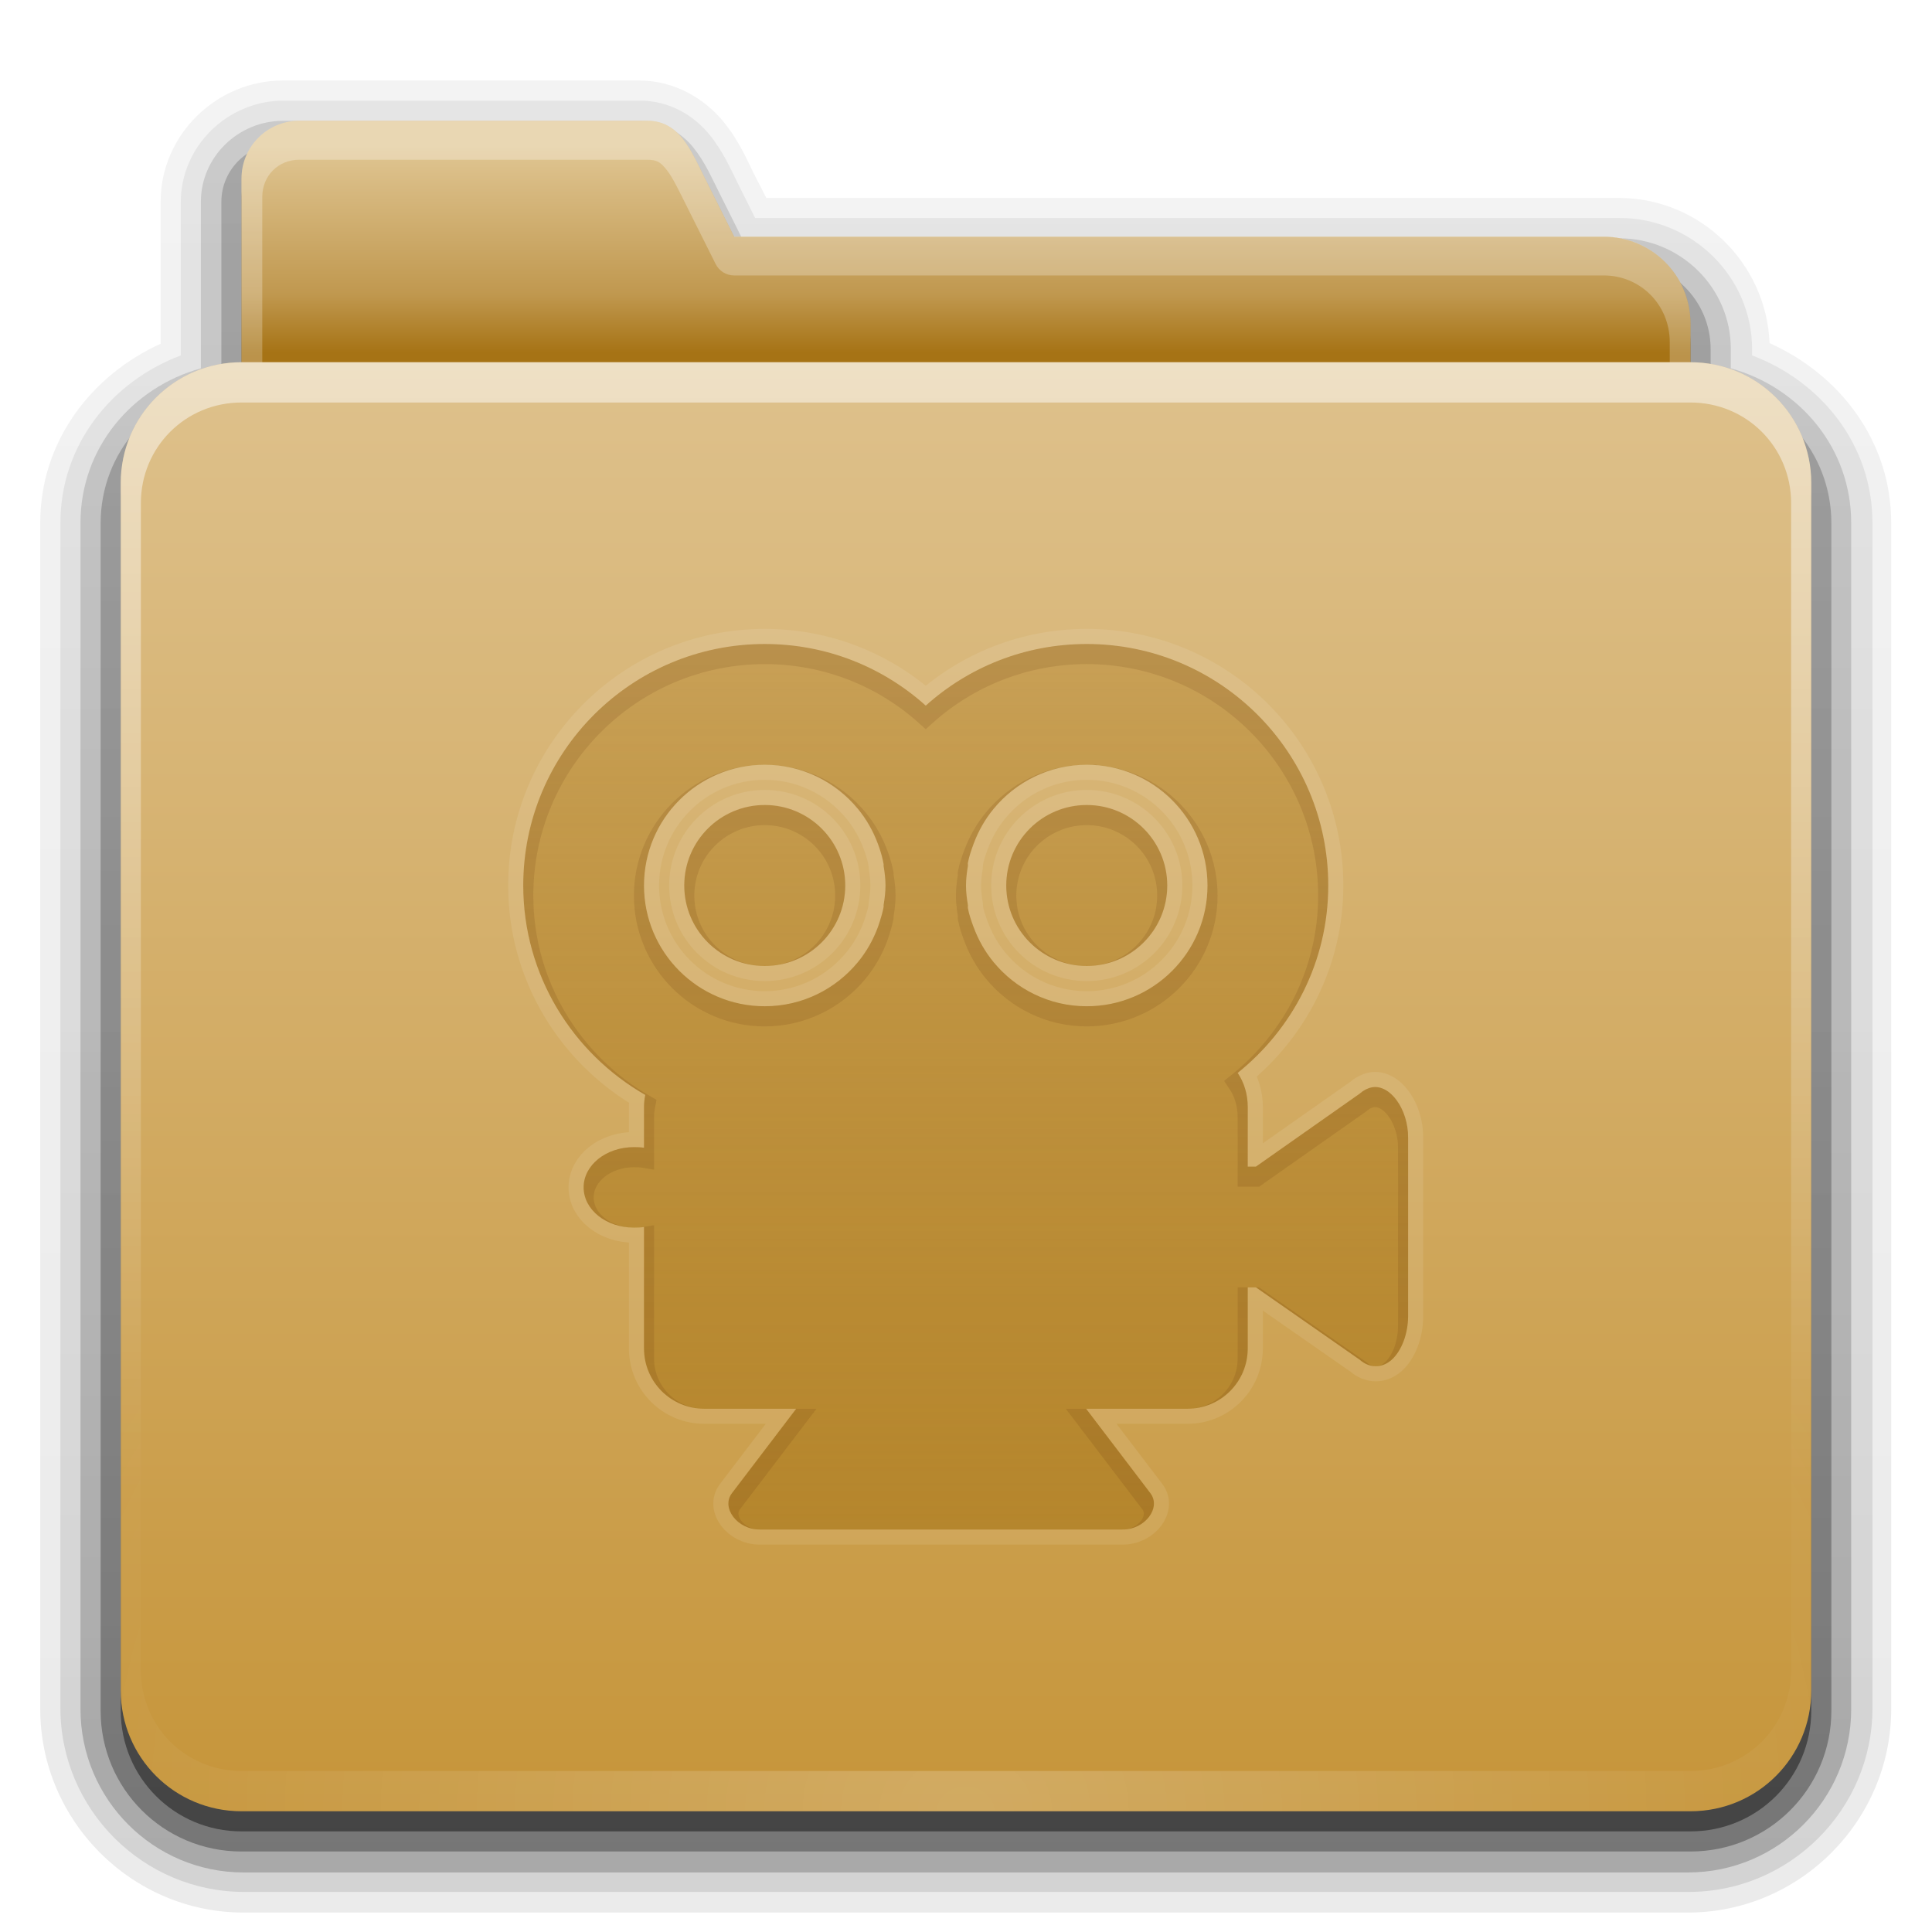 <?xml version="1.0" encoding="UTF-8" standalone="no"?>
<!-- Created with Inkscape (http://www.inkscape.org/) -->

<svg
   xmlns:dc="http://purl.org/dc/elements/1.1/"
   xmlns:cc="http://creativecommons.org/ns#"
   xmlns:rdf="http://www.w3.org/1999/02/22-rdf-syntax-ns#"
   xmlns:svg="http://www.w3.org/2000/svg"
   xmlns="http://www.w3.org/2000/svg"
   xmlns:xlink="http://www.w3.org/1999/xlink"
   xmlns:sodipodi="http://sodipodi.sourceforge.net/DTD/sodipodi-0.dtd"
   xmlns:inkscape="http://www.inkscape.org/namespaces/inkscape"
   version="1.2"
   width="96"
   height="96"
   id="svg2408"
   style="display:inline"
   inkscape:version="0.48.0 r9654"
   sodipodi:docname="folder-videos.svg">
  <sodipodi:namedview
     pagecolor="#ffffff"
     bordercolor="#666666"
     borderopacity="1"
     objecttolerance="10"
     gridtolerance="10"
     guidetolerance="10"
     inkscape:pageopacity="0"
     inkscape:pageshadow="2"
     inkscape:window-width="640"
     inkscape:window-height="480"
     id="namedview4294"
     showgrid="false"
     inkscape:zoom="2.875"
     inkscape:cx="48"
     inkscape:cy="48"
     inkscape:window-x="0"
     inkscape:window-y="0"
     inkscape:window-maximized="0"
     inkscape:current-layer="svg2408" />
  <defs
     id="defs2410">
    <linearGradient
       id="linearGradient3699">
      <stop
         id="stop3701"
         style="stop-color:#b38329;stop-opacity:1"
         offset="0" />
      <stop
         id="stop3703"
         style="stop-color:#b38329;stop-opacity:0.502"
         offset="1" />
    </linearGradient>
    <linearGradient
       id="linearGradient3348">
      <stop
         id="stop3350"
         style="stop-color:#e0c693;stop-opacity:1"
         offset="0" />
      <stop
         id="stop3356"
         style="stop-color:#c0984f;stop-opacity:1"
         offset="0.717" />
      <stop
         id="stop3352"
         style="stop-color:#a67315;stop-opacity:1"
         offset="1" />
    </linearGradient>
    <linearGradient
       id="linearGradient3187">
      <stop
         id="stop3189"
         style="stop-color:#c6953a;stop-opacity:1"
         offset="0" />
      <stop
         id="stop3191"
         style="stop-color:#dec18c;stop-opacity:1"
         offset="1" />
    </linearGradient>
    <linearGradient
       x1="45.448"
       y1="80.472"
       x2="45.448"
       y2="7.017"
       id="ButtonShadow"
       gradientUnits="userSpaceOnUse"
       gradientTransform="matrix(1.006,0,0,0.994,0,12)">
      <stop
         id="stop3750"
         style="stop-color:#000000;stop-opacity:1"
         offset="0" />
      <stop
         id="stop3752"
         style="stop-color:#000000;stop-opacity:0.588"
         offset="1" />
    </linearGradient>
    <linearGradient
       id="linearGradient3737">
      <stop
         id="stop3739"
         style="stop-color:#ffffff;stop-opacity:1"
         offset="0" />
      <stop
         id="stop3741"
         style="stop-color:#ffffff;stop-opacity:0"
         offset="1" />
    </linearGradient>
    <filter
       color-interpolation-filters="sRGB"
       id="filter3174">
      <feGaussianBlur
         id="feGaussianBlur3176"
         stdDeviation="1.71" />
    </filter>
    <linearGradient
       x1="36.357"
       y1="18"
       x2="36.357"
       y2="73.995"
       id="linearGradient3188"
       xlink:href="#linearGradient3737"
       gradientUnits="userSpaceOnUse" />
    <linearGradient
       x1="23.607"
       y1="6"
       x2="23.607"
       y2="58.466"
       id="linearGradient4010"
       xlink:href="#linearGradient3737"
       gradientUnits="userSpaceOnUse" />
    <linearGradient
       x1="45.448"
       y1="80.472"
       x2="45.448"
       y2="5.297"
       id="linearGradient4018"
       xlink:href="#ButtonShadow"
       gradientUnits="userSpaceOnUse"
       gradientTransform="matrix(1.006,0,0,0.994,0,12)" />
    <linearGradient
       x1="34.86"
       y1="17.736"
       x2="34.86"
       y2="32.013"
       id="linearGradient4023"
       xlink:href="#linearGradient3348"
       gradientUnits="userSpaceOnUse"
       gradientTransform="matrix(0.72,0,0,0.72,1.92,-5.52)" />
    <linearGradient
       x1="48"
       y1="78"
       x2="48"
       y2="5.988"
       id="linearGradient3312"
       xlink:href="#linearGradient3187"
       gradientUnits="userSpaceOnUse"
       gradientTransform="translate(0,12)" />
    <linearGradient
       id="linearGradient3737-5">
      <stop
         id="stop3739-0"
         style="stop-color:#ffffff;stop-opacity:1"
         offset="0" />
      <stop
         id="stop3741-4"
         style="stop-color:#ffffff;stop-opacity:0"
         offset="1" />
    </linearGradient>
    <radialGradient
       cx="48"
       cy="90.172"
       r="42"
       fx="48"
       fy="90.172"
       id="radialGradient3662"
       xlink:href="#linearGradient3737-5"
       gradientUnits="userSpaceOnUse"
       gradientTransform="matrix(1.157,0,0,0.996,-7.551,0.197)" />
    <linearGradient
       x1="51.179"
       y1="76.409"
       x2="51.179"
       y2="31.782"
       id="linearGradient2957"
       xlink:href="#linearGradient3699"
       gradientUnits="userSpaceOnUse" />
    <clipPath
       id="clipPath2971">
      <path
         d="m 38,32 c -6.627,0 -12,5.373 -12,12 0,4.457 2.454,8.337 6.062,10.406 C 32.023,54.602 32,54.792 32,55 l 0,2.031 C 31.837,57.005 31.673,57 31.5,57 30.115,57 29,57.892 29,59 c 0,1.108 1.115,2 2.5,2 0.173,0 0.337,-0.005 0.5,-0.031 L 32,67 c 0,1.662 1.338,3 3,3 l 1,0 3.562,0 -3.188,4.188 C 35.813,74.917 36.639,76.007 37.75,76 l 9,0 9.031,0 c 1.111,0.007 1.937,-1.083 1.375,-1.812 L 53.969,70 58,70 l 1,0 c 1.662,0 3,-1.338 3,-3 l 0,-3.031 0.406,0 5.156,3.594 c 0.486,0.431 1.109,0.434 1.594,0 0.484,-0.434 0.811,-1.289 0.812,-2.156 l 0,-4.938 0,-3.938 c 0.011,-1.42 -0.904,-2.681 -1.812,-2.5 -0.209,0.043 -0.412,0.149 -0.594,0.312 l -5.156,3.625 -0.406,0 L 62,55 C 62,54.377 61.823,53.791 61.5,53.312 64.231,51.116 66,47.78 66,44 66,37.373 60.627,32 54,32 50.922,32 48.123,33.154 46,35.062 43.877,33.154 41.078,32 38,32 z m 0,6 c 1.864,0 3.525,0.854 4.625,2.188 0.428,0.519 0.763,1.108 1,1.75 0.101,0.276 0.19,0.551 0.25,0.844 0.011,0.052 0.022,0.104 0.031,0.156 0.005,0.03 -0.005,0.063 0,0.094 C 43.958,43.347 44,43.669 44,44 c 0,0.331 -0.042,0.653 -0.094,0.969 -0.005,0.03 0.005,0.064 0,0.094 -0.044,0.249 -0.114,0.481 -0.188,0.719 -0.029,0.094 -0.06,0.19 -0.094,0.281 -0.237,0.642 -0.572,1.231 -1,1.75 C 41.525,49.146 39.864,50 38,50 c -3.314,0 -6,-2.686 -6,-6 0,-3.314 2.686,-6 6,-6 z m 16,0 c 3.314,0 6,2.686 6,6 0,3.314 -2.686,6 -6,6 -1.864,0 -3.525,-0.854 -4.625,-2.188 -0.428,-0.519 -0.763,-1.108 -1,-1.75 -0.112,-0.305 -0.22,-0.611 -0.281,-0.938 -0.009,-0.05 0.008,-0.106 0,-0.156 C 48.042,44.653 48,44.331 48,44 c 0,-0.331 0.042,-0.653 0.094,-0.969 0.008,-0.05 -0.009,-0.106 0,-0.156 0.061,-0.326 0.169,-0.632 0.281,-0.938 0.237,-0.642 0.572,-1.231 1,-1.75 C 50.475,38.854 52.136,38 54,38 z m -16,2 c -2.209,0 -4,1.791 -4,4 0,2.209 1.791,4 4,4 2.209,0 4,-1.791 4,-4 0,-2.209 -1.791,-4 -4,-4 z m 16,0 c -2.209,0 -4,1.791 -4,4 0,2.209 1.791,4 4,4 2.209,0 4,-1.791 4,-4 0,-2.209 -1.791,-4 -4,-4 z"
         inkscape:connector-curvature="0"
         id="path2973"
         style="opacity:0.9;fill:#ff0000;fill-opacity:1;stroke:none" />
    </clipPath>
    <filter
       color-interpolation-filters="sRGB"
       id="filter3747">
      <feGaussianBlur
         id="feGaussianBlur3749"
         stdDeviation="0.44" />
    </filter>
    <clipPath
       id="clipPath3766">
      <path
         d="m 19,24 c -1.662,0 -3,1.338 -3,3 l 0,58 c 0,1.662 1.338,3 3,3 l 58,0 c 1.662,0 3,-1.338 3,-3 l 0,-58 c 0,-1.662 -1.338,-3 -3,-3 l -58,0 z m 19,8 c 3.078,0 5.877,1.154 8,3.062 C 48.123,33.154 50.922,32 54,32 c 6.627,0 12,5.373 12,12 0,3.78 -1.769,7.116 -4.5,9.312 C 61.823,53.791 62,54.377 62,55 l 0,2.969 0.406,0 5.156,-3.625 c 0.182,-0.163 0.385,-0.27 0.594,-0.312 0.909,-0.181 1.823,1.08 1.812,2.5 l 0,3.938 0,4.938 c -0.001,0.867 -0.328,1.722 -0.812,2.156 -0.484,0.434 -1.108,0.431 -1.594,0 L 62.406,63.969 62,63.969 62,67 c 0,1.662 -1.338,3 -3,3 l -1,0 -4.031,0 3.188,4.188 c 0.562,0.73 -0.264,1.819 -1.375,1.812 l -9.031,0 -9,0 c -1.111,0.007 -1.937,-1.083 -1.375,-1.812 L 39.562,70 36,70 35,70 c -1.662,0 -3,-1.338 -3,-3 l 0,-6.031 C 31.837,60.995 31.673,61 31.5,61 30.115,61 29,60.108 29,59 c 0,-1.108 1.115,-2 2.5,-2 0.173,0 0.337,0.005 0.5,0.031 L 32,55 c 0,-0.208 0.023,-0.398 0.062,-0.594 C 28.454,52.337 26,48.457 26,44 26,37.373 31.373,32 38,32 z m 0,6 c -3.314,0 -6,2.686 -6,6 0,3.314 2.686,6 6,6 1.864,0 3.525,-0.854 4.625,-2.188 0.428,-0.519 0.763,-1.108 1,-1.75 0.034,-0.092 0.064,-0.188 0.094,-0.281 0.074,-0.238 0.143,-0.469 0.188,-0.719 0.005,-0.03 -0.005,-0.063 0,-0.094 C 43.958,44.653 44,44.331 44,44 c 0,-0.331 -0.042,-0.653 -0.094,-0.969 -0.005,-0.031 0.005,-0.063 0,-0.094 -0.009,-0.053 -0.02,-0.104 -0.031,-0.156 -0.06,-0.293 -0.149,-0.568 -0.25,-0.844 -0.237,-0.642 -0.572,-1.231 -1,-1.75 C 41.525,38.854 39.864,38 38,38 z m 16,0 c -1.864,0 -3.525,0.854 -4.625,2.188 -0.428,0.519 -0.763,1.108 -1,1.75 -0.112,0.305 -0.22,0.611 -0.281,0.938 -0.009,0.05 0.008,0.106 0,0.156 C 48.042,43.347 48,43.669 48,44 c 0,0.331 0.042,0.653 0.094,0.969 0.008,0.05 -0.009,0.106 0,0.156 0.061,0.326 0.169,0.632 0.281,0.938 0.237,0.642 0.572,1.231 1,1.75 C 50.475,49.146 52.136,50 54,50 c 3.314,0 6,-2.686 6,-6 0,-3.314 -2.686,-6 -6,-6 z m -16,2 c 2.209,0 4,1.791 4,4 0,2.209 -1.791,4 -4,4 -2.209,0 -4,-1.791 -4,-4 0,-2.209 1.791,-4 4,-4 z m 16,0 c 2.209,0 4,1.791 4,4 0,2.209 -1.791,4 -4,4 -2.209,0 -4,-1.791 -4,-4 0,-2.209 1.791,-4 4,-4 z"
         inkscape:connector-curvature="0"
         id="path3768"
         style="opacity:0.35;fill:#d40000;fill-opacity:1;stroke:none" />
    </clipPath>
    <filter
       color-interpolation-filters="sRGB"
       id="filter3770">
      <feGaussianBlur
         id="feGaussianBlur3772"
         stdDeviation="0.66" />
    </filter>
    <linearGradient
       x1="26.5"
       y1="90.313"
       x2="26.5"
       y2="6.917"
       id="linearGradient3671"
       xlink:href="#ButtonShadow-9"
       gradientUnits="userSpaceOnUse" />
    <linearGradient
       x1="45.448"
       y1="80.472"
       x2="45.448"
       y2="7.017"
       id="ButtonShadow-9"
       gradientUnits="userSpaceOnUse"
       gradientTransform="matrix(1.006,0,0,0.994,0,12)">
      <stop
         id="stop3750-1"
         style="stop-color:#000000;stop-opacity:1"
         offset="0" />
      <stop
         id="stop3752-0"
         style="stop-color:#000000;stop-opacity:0.588"
         offset="1" />
    </linearGradient>
    <linearGradient
       x1="26.5"
       y1="90.313"
       x2="26.5"
       y2="6.917"
       id="linearGradient3692"
       xlink:href="#ButtonShadow-9"
       gradientUnits="userSpaceOnUse"
       gradientTransform="matrix(1.028,0,0,1.013,-1.333,0.031)" />
    <linearGradient
       x1="26.5"
       y1="90.313"
       x2="26.5"
       y2="6.917"
       id="linearGradient3701"
       xlink:href="#ButtonShadow-9"
       gradientUnits="userSpaceOnUse"
       gradientTransform="matrix(1.028,0,0,1.013,-1.333,0.031)" />
    <linearGradient
       x1="26.5"
       y1="90.313"
       x2="26.5"
       y2="6.917"
       id="linearGradient3709"
       xlink:href="#ButtonShadow-9"
       gradientUnits="userSpaceOnUse"
       gradientTransform="matrix(1.028,0,0,1.013,-1.333,0.031)" />
    <linearGradient
       x1="26.5"
       y1="90.313"
       x2="26.5"
       y2="6.917"
       id="linearGradient2946"
       xlink:href="#ButtonShadow-9"
       gradientUnits="userSpaceOnUse"
       gradientTransform="matrix(1.028,0,0,1.013,-1.333,0.031)" />
    <filter
       id="filter4296"
       inkscape:label="Desaturate"
       x="0"
       y="0"
       width="1"
       height="1"
       inkscape:menu="Color"
       inkscape:menu-tooltip="Render in shades of gray by reducing saturation to zero"
       color-interpolation-filters="sRGB">
      <feColorMatrix
         id="feColorMatrix4298"
         type="saturate"
         values="0" />
    </filter>
    <filter
       id="filter4300"
       inkscape:label="Desaturate"
       x="0"
       y="0"
       width="1"
       height="1"
       inkscape:menu="Color"
       inkscape:menu-tooltip="Render in shades of gray by reducing saturation to zero"
       color-interpolation-filters="sRGB">
      <feColorMatrix
         id="feColorMatrix4302"
         type="saturate"
         values="0" />
    </filter>
    <filter
       id="filter4304"
       inkscape:label="Desaturate"
       x="0"
       y="0"
       width="1"
       height="1"
       inkscape:menu="Color"
       inkscape:menu-tooltip="Render in shades of gray by reducing saturation to zero"
       color-interpolation-filters="sRGB">
      <feColorMatrix
         id="feColorMatrix4306"
         type="saturate"
         values="0" />
    </filter>
  </defs>
  <g
     id="layer2"
     style="display:none">
    <path
       d="M 14.969,8.803 C 13.329,8.803 12,10.085 12,11.678 L 12,19 c -3.324,0 -7,2.676 -7,6 l 0,61 c 0,3.324 2.676,6 6,6 l 74,0 c 3.324,0 6,-2.676 6,-6 l 0,-61 c 0,-3.324 -3.747,-6 -7.071,-6 l 0,-0.135 c 0,-2.389 -1.978,-4.312 -4.438,-4.312 l -43.335,0 -1.469,-2.875 C 33.954,10.253 33.359,8.803 31.719,8.803 l -16.75,0 z"
       inkscape:connector-curvature="0"
       id="rect3745"
       style="opacity:0.9;fill:url(#linearGradient4018);fill-opacity:1;fill-rule:nonzero;stroke:none;filter:url(#filter3174)" />
  </g>
  <g
     id="layer7"
     style="display:inline">
    <path
       d="M 13.969,4 C 10.668,4 7.875,6.693 7.875,10.031 l 0,7.062 c -3.436,1.561 -6,4.841 -6,8.906 l 0,59 c 0,5.561 4.564,10.125 10.125,10.125 l 72,0 c 5.561,0 10.125,-4.564 10.125,-10.125 l 0,-59 c 0,-4.091 -2.594,-7.389 -6.062,-8.938 -0.16,-3.993 -3.474,-7.219 -7.5,-7.219 l -42.5,0 L 37.438,8.625 C 37.135,8.029 36.735,7.04 35.938,6.062 35.034,4.956 33.554,4 31.719,4 l -17.75,0 z"
       transform="matrix(0.997,0,0,0.999,0.13,0.005)"
       id="path3715"
       style="opacity:0.08;fill:url(#linearGradient2946);fill-opacity:1;fill-rule:nonzero;stroke:none;display:inline" />
    <path
       d="m 13.969,4.969 c -2.783,0 -5.125,2.257 -5.125,5.062 l 0,7.312 0,0.312 c -3.437,1.29 -6,4.44 -6,8.344 l 0,59 c 0,5.04 4.116,9.156 9.156,9.156 l 72,0 c 5.04,0 9.156,-4.116 9.156,-9.156 l 0,-59 c 0,-3.904 -2.563,-7.053 -6,-8.344 l 0,-0.312 c 0,-3.603 -2.985,-6.531 -6.594,-6.531 l -43.094,0 -0.875,-1.75 C 36.264,8.412 35.884,7.51 35.188,6.656 34.437,5.737 33.229,4.969 31.719,4.969 l -17.75,0 z"
       transform="matrix(0.997,0,0,0.998,0.166,0.042)"
       id="path3707"
       style="opacity:0.1;fill:url(#linearGradient3709);fill-opacity:1;fill-rule:nonzero;stroke:none;display:inline" />
    <path
       d="M 13.969,6 C 11.737,6 9.875,7.797 9.875,10.031 l 0,7.312 0,0.969 c -3.428,0.951 -6,3.959 -6,7.688 l 0,59 c 0,4.484 3.641,8.125 8.125,8.125 l 72,0 c 4.484,0 8.125,-3.641 8.125,-8.125 l 0,-59 c 0,-3.728 -2.572,-6.737 -6,-7.688 l 0,-0.969 c 0,-3.038 -2.506,-5.5 -5.562,-5.5 l -43.719,0 -1.156,-2.312 C 35.334,8.836 34.988,8.026 34.406,7.312 33.824,6.599 32.874,6 31.719,6 l -17.75,0 z"
       transform="matrix(0.997,0,0,0.999,0.136,0.009)"
       id="path3698"
       style="opacity:0.2;fill:url(#linearGradient3701);fill-opacity:1;fill-rule:nonzero;stroke:none;display:inline" />
    <path
       d="M 13.969,7.125 C 12.329,7.125 11,8.415 11,10.031 l 0,7.312 0,1.75 C 7.603,19.579 5,22.464 5,26 l 0,59 c 0,3.878 3.122,7 7,7 l 72,0 c 3.878,0 7,-3.122 7,-7 l 0,-59 c 0,-3.536 -2.603,-6.421 -6,-6.906 l 0,-1.75 c 0,-2.424 -1.978,-4.375 -4.438,-4.375 l -44.406,0 -1.469,-2.938 C 33.954,8.586 33.359,7.125 31.719,7.125 l -17.75,0 z"
       inkscape:connector-curvature="0"
       id="path3679"
       style="opacity:0.3;fill:url(#linearGradient3692);fill-opacity:1;fill-rule:nonzero;stroke:none;display:inline" />
    <path
       d="M 14.875,7 C 13.279,7 12,8.279 12,9.875 L 12,17.094 12,19 c -3.324,0 -6,2.676 -6,6 l 0,60 c 0,3.324 2.676,6 6,6 l 72,0 c 3.324,0 6,-2.676 6,-6 l 0,-60 c 0,-3.324 -2.676,-6 -6,-6 l 0,-1.906 C 84,14.7 82.081,12.75 79.688,12.75 l -43.219,0 -1.438,-2.875 C 34.318,8.448 33.752,7 32.156,7 L 14.875,7 z"
       inkscape:connector-curvature="0"
       id="path2885"
       style="opacity:0.45;fill:url(#linearGradient3671);fill-opacity:1;fill-rule:nonzero;stroke:none;display:inline" />
  </g>
  <g
     id="layer3"
     style="display:inline;filter:url(#filter4304)">
    <path
       d="M 14.88,6 C 13.284,6 12,7.284 12,8.88 l 0,7.2 0,50.4 0,4.32 c 0,2.393 1.927,4.32 4.32,4.32 l 63.36,0 c 2.393,0 4.32,-1.927 4.32,-4.32 l 0,-54.72 c 0,-2.393 -1.927,-4.32 -4.32,-4.32 l -43.2,0 -1.44,-2.88 C 34.326,7.453 33.756,6 32.16,6 L 14.88,6 z"
       inkscape:connector-curvature="0"
       id="rect3325"
       style="fill:url(#linearGradient4023);fill-opacity:1;fill-rule:nonzero;stroke:none;display:inline" />
    <path
       d="M 14.875,6 C 13.279,6 12,7.279 12,8.875 l 0,7.219 0,50.375 0,4.344 c 0,2.393 1.919,4.312 4.312,4.312 l 63.375,0 C 82.081,75.125 84,73.206 84,70.812 L 84,16.094 C 84,13.7 82.081,11.75 79.688,11.75 l -43.219,0 -1.438,-2.875 C 34.318,7.448 33.752,6 32.156,6 L 14.875,6 z m 0,1.938 17.281,0 c 0.487,0 0.66,0.113 0.969,0.5 0.308,0.387 0.63,1.072 1,1.812 l 1.438,2.875 c 0.173,0.342 0.523,0.559 0.906,0.562 l 43.219,0 c 1.835,0 3.281,1.468 3.281,3.312 l 0,54.719 c 0,1.844 -1.437,3.281 -3.281,3.281 l -63.375,0 c -1.844,0 -3.281,-1.437 -3.281,-3.281 l 0,-4.344 0,-50.375 0,-7.219 c 0,-1.047 0.797,-1.844 1.844,-1.844 z"
       inkscape:connector-curvature="0"
       id="path3997"
       style="opacity:0.3;fill:url(#linearGradient4010);fill-opacity:1;fill-rule:nonzero;stroke:none;display:inline" />
  </g>
  <g
     id="layer1"
     style="display:inline;filter:url(#filter4300)">
    <path
       d="m 12,18 c -3.324,0 -6,2.676 -6,6 l 0,60 c 0,3.324 2.676,6 6,6 l 72,0 c 3.324,0 6,-2.676 6,-6 l 0,-60 c 0,-3.324 -2.676,-6 -6,-6 l -72,0 z"
       inkscape:connector-curvature="0"
       id="rect2419"
       style="fill:url(#linearGradient3312);fill-opacity:1;fill-rule:nonzero;stroke:none" />
    <path
       d="m 12,18 c -3.324,0 -6,2.676 -6,6 l 0,2 0,56 0,2 c 0,0.335 0.041,0.651 0.094,0.969 0.049,0.296 0.097,0.597 0.188,0.875 0.01,0.03 0.021,0.064 0.031,0.094 0.099,0.288 0.235,0.547 0.375,0.812 0.145,0.274 0.316,0.536 0.5,0.781 0.184,0.246 0.374,0.473 0.594,0.688 0.44,0.428 0.943,0.815 1.5,1.094 0.279,0.14 0.573,0.247 0.875,0.344 -0.256,-0.1 -0.487,-0.236 -0.719,-0.375 -0.007,-0.004 -0.024,0.004 -0.031,0 -0.032,-0.019 -0.062,-0.043 -0.094,-0.062 -0.12,-0.077 -0.231,-0.164 -0.344,-0.25 -0.106,-0.081 -0.213,-0.161 -0.312,-0.25 C 8.478,88.557 8.309,88.373 8.156,88.188 8.049,88.057 7.938,87.922 7.844,87.781 7.819,87.743 7.805,87.695 7.781,87.656 7.716,87.553 7.651,87.452 7.594,87.344 7.493,87.149 7.388,86.928 7.312,86.719 7.305,86.697 7.289,86.678 7.281,86.656 7.249,86.564 7.245,86.469 7.219,86.375 7.188,86.268 7.148,86.172 7.125,86.062 7.052,85.721 7,85.364 7,85 L 7,83 7,27 7,25 c 0,-2.782 2.218,-5 5,-5 l 2,0 68,0 2,0 c 2.782,0 5,2.218 5,5 l 0,2 0,56 0,2 c 0,0.364 -0.052,0.721 -0.125,1.062 -0.044,0.207 -0.088,0.398 -0.156,0.594 -0.008,0.022 -0.023,0.041 -0.031,0.062 -0.063,0.174 -0.138,0.367 -0.219,0.531 -0.042,0.083 -0.079,0.17 -0.125,0.25 -0.055,0.097 -0.127,0.188 -0.188,0.281 -0.094,0.141 -0.205,0.276 -0.312,0.406 -0.143,0.174 -0.303,0.347 -0.469,0.5 -0.011,0.01 -0.02,0.021 -0.031,0.031 -0.138,0.126 -0.285,0.234 -0.438,0.344 -0.103,0.073 -0.204,0.153 -0.312,0.219 -0.007,0.004 -0.024,-0.004 -0.031,0 -0.232,0.139 -0.463,0.275 -0.719,0.375 0.302,-0.097 0.596,-0.204 0.875,-0.344 0.557,-0.279 1.06,-0.666 1.5,-1.094 0.22,-0.214 0.409,-0.442 0.594,-0.688 0.184,-0.246 0.355,-0.508 0.5,-0.781 0.14,-0.265 0.276,-0.525 0.375,-0.812 0.01,-0.031 0.021,-0.063 0.031,-0.094 0.09,-0.278 0.139,-0.579 0.188,-0.875 C 89.959,84.651 90,84.335 90,84 l 0,-2 0,-56 0,-2 c 0,-3.324 -2.676,-6 -6,-6 l -72,0 z"
       inkscape:connector-curvature="0"
       id="rect3728"
       style="opacity:0.5;fill:url(#linearGradient3188);fill-opacity:1;fill-rule:nonzero;stroke:none" />
    <path
       d="M 12,90 C 8.676,90 6,87.324 6,84 L 6,82 6,26 6,24 c 0,-0.335 0.041,-0.651 0.094,-0.969 0.049,-0.296 0.097,-0.597 0.188,-0.875 0.01,-0.03 0.021,-0.064 0.031,-0.094 0.099,-0.288 0.235,-0.547 0.375,-0.812 0.145,-0.274 0.316,-0.536 0.5,-0.781 0.184,-0.246 0.374,-0.473 0.594,-0.688 0.44,-0.428 0.943,-0.815 1.5,-1.094 0.279,-0.14 0.573,-0.247 0.875,-0.344 -0.256,0.1 -0.487,0.236 -0.719,0.375 -0.007,0.004 -0.024,-0.004 -0.031,0 -0.032,0.019 -0.062,0.043 -0.094,0.062 -0.12,0.077 -0.231,0.164 -0.344,0.25 -0.106,0.081 -0.213,0.161 -0.312,0.25 -0.178,0.161 -0.347,0.345 -0.5,0.531 -0.108,0.13 -0.218,0.265 -0.312,0.406 -0.025,0.038 -0.038,0.086 -0.062,0.125 -0.065,0.103 -0.13,0.205 -0.188,0.312 -0.101,0.195 -0.206,0.416 -0.281,0.625 C 7.305,21.303 7.289,21.322 7.281,21.344 7.249,21.436 7.245,21.531 7.219,21.625 7.188,21.732 7.148,21.828 7.125,21.938 7.052,22.279 7,22.636 7,23 l 0,2 0,56 0,2 c 0,2.782 2.218,5 5,5 l 2,0 68,0 2,0 c 2.782,0 5,-2.218 5,-5 l 0,-2 0,-56 0,-2 c 0,-0.364 -0.052,-0.721 -0.125,-1.062 -0.044,-0.207 -0.088,-0.398 -0.156,-0.594 -0.008,-0.022 -0.023,-0.041 -0.031,-0.062 -0.063,-0.174 -0.138,-0.367 -0.219,-0.531 -0.042,-0.083 -0.079,-0.17 -0.125,-0.25 -0.055,-0.097 -0.127,-0.188 -0.188,-0.281 -0.094,-0.141 -0.205,-0.276 -0.312,-0.406 -0.143,-0.174 -0.303,-0.347 -0.469,-0.5 -0.011,-0.01 -0.02,-0.021 -0.031,-0.031 -0.138,-0.126 -0.285,-0.234 -0.438,-0.344 -0.103,-0.073 -0.204,-0.153 -0.312,-0.219 -0.007,-0.004 -0.024,0.004 -0.031,0 -0.232,-0.139 -0.463,-0.275 -0.719,-0.375 0.302,0.097 0.596,0.204 0.875,0.344 0.557,0.279 1.06,0.666 1.5,1.094 0.22,0.214 0.409,0.442 0.594,0.688 0.184,0.246 0.355,0.508 0.5,0.781 0.14,0.265 0.276,0.525 0.375,0.812 0.01,0.031 0.021,0.063 0.031,0.094 0.09,0.278 0.139,0.579 0.188,0.875 C 89.959,23.349 90,23.665 90,24 l 0,2 0,56 0,2 c 0,3.324 -2.676,6 -6,6 l -72,0 z"
       inkscape:connector-curvature="0"
       id="path3615"
       style="opacity:0.2;fill:url(#radialGradient3662);fill-opacity:1;fill-rule:nonzero;stroke:none" />
  </g>
  <g
     id="layer5"
     style="filter:url(#filter4296)">
    <path
       d="m 38,32 c -6.627,0 -12,5.373 -12,12 0,4.457 2.454,8.337 6.062,10.406 C 32.023,54.602 32,54.792 32,55 l 0,2.031 C 31.837,57.005 31.673,57 31.5,57 30.115,57 29,57.892 29,59 c 0,1.108 1.115,2 2.5,2 0.173,0 0.337,-0.005 0.5,-0.031 L 32,67 c 0,1.662 1.338,3 3,3 l 1,0 3.562,0 -3.188,4.188 C 35.813,74.917 36.639,76.007 37.75,76 l 9,0 9.031,0 c 1.111,0.007 1.937,-1.083 1.375,-1.812 L 53.969,70 58,70 l 1,0 c 1.662,0 3,-1.338 3,-3 l 0,-3.031 0.406,0 5.156,3.594 c 0.486,0.431 1.109,0.434 1.594,0 0.484,-0.434 0.811,-1.289 0.812,-2.156 l 0,-4.938 0,-3.938 c 0.011,-1.42 -0.904,-2.681 -1.812,-2.5 -0.209,0.043 -0.412,0.149 -0.594,0.312 l -5.156,3.625 -0.406,0 L 62,55 C 62,54.377 61.823,53.791 61.5,53.312 64.231,51.116 66,47.78 66,44 66,37.373 60.627,32 54,32 50.922,32 48.123,33.154 46,35.062 43.877,33.154 41.078,32 38,32 z m 0,6 c 1.864,0 3.525,0.854 4.625,2.188 0.428,0.519 0.763,1.108 1,1.75 0.101,0.276 0.19,0.551 0.25,0.844 0.011,0.052 0.022,0.104 0.031,0.156 0.005,0.03 -0.005,0.063 0,0.094 C 43.958,43.347 44,43.669 44,44 c 0,0.331 -0.042,0.653 -0.094,0.969 -0.005,0.03 0.005,0.064 0,0.094 -0.044,0.249 -0.114,0.481 -0.188,0.719 -0.029,0.094 -0.06,0.19 -0.094,0.281 -0.237,0.642 -0.572,1.231 -1,1.75 C 41.525,49.146 39.864,50 38,50 c -3.314,0 -6,-2.686 -6,-6 0,-3.314 2.686,-6 6,-6 z m 16,0 c 3.314,0 6,2.686 6,6 0,3.314 -2.686,6 -6,6 -1.864,0 -3.525,-0.854 -4.625,-2.188 -0.428,-0.519 -0.763,-1.108 -1,-1.75 -0.112,-0.305 -0.22,-0.611 -0.281,-0.938 -0.009,-0.05 0.008,-0.106 0,-0.156 C 48.042,44.653 48,44.331 48,44 c 0,-0.331 0.042,-0.653 0.094,-0.969 0.008,-0.05 -0.009,-0.106 0,-0.156 0.061,-0.326 0.169,-0.632 0.281,-0.938 0.237,-0.642 0.572,-1.231 1,-1.75 C 50.475,38.854 52.136,38 54,38 z m -16,2 c -2.209,0 -4,1.791 -4,4 0,2.209 1.791,4 4,4 2.209,0 4,-1.791 4,-4 0,-2.209 -1.791,-4 -4,-4 z m 16,0 c -2.209,0 -4,1.791 -4,4 0,2.209 1.791,4 4,4 2.209,0 4,-1.791 4,-4 0,-2.209 -1.791,-4 -4,-4 z"
       inkscape:connector-curvature="0"
       id="path3729"
       style="opacity:0.9;fill:url(#linearGradient2957);fill-opacity:1;stroke:none" />
    <path
       d="m 38,32.5 c -6.627,0 -12,5.373 -12,12 0,4.457 2.454,8.337 6.062,10.406 C 32.023,55.102 32,55.292 32,55.5 l 0,2.031 c -0.163,-0.027 -0.327,-0.031 -0.5,-0.031 -1.385,0 -2.5,0.892 -2.5,2 0,1.108 1.115,2 2.5,2 0.173,0 0.337,-0.005 0.5,-0.031 l 0,6.031 c 0,1.662 1.338,3 3,3 l 1,0 3.562,0 -3.188,4.188 c -0.562,0.73 0.264,1.819 1.375,1.812 l 9,0 9.031,0 c 1.111,0.007 1.937,-1.083 1.375,-1.812 l -3.188,-4.188 4.031,0 1,0 c 1.662,0 3,-1.338 3,-3 l 0,-3.031 0.406,0 5.156,3.594 c 0.486,0.431 1.109,0.434 1.594,0 0.484,-0.434 0.811,-1.289 0.812,-2.156 l 0,-4.938 0,-3.938 c 0.011,-1.42 -0.904,-2.681 -1.812,-2.5 -0.209,0.043 -0.412,0.149 -0.594,0.312 l -5.156,3.625 -0.406,0 0,-2.969 c 0,-0.623 -0.177,-1.209 -0.5,-1.688 2.731,-2.197 4.5,-5.532 4.5,-9.312 0,-6.627 -5.373,-12 -12,-12 -3.078,0 -5.877,1.154 -8,3.062 -2.123,-1.909 -4.922,-3.062 -8,-3.062 z m 0,6 c 1.864,0 3.525,0.854 4.625,2.188 0.428,0.519 0.763,1.108 1,1.75 0.101,0.276 0.19,0.551 0.25,0.844 0.011,0.052 0.022,0.104 0.031,0.156 0.005,0.03 -0.005,0.063 0,0.094 C 43.958,43.847 44,44.169 44,44.5 c 0,0.331 -0.042,0.653 -0.094,0.969 -0.005,0.03 0.005,0.064 0,0.094 -0.044,0.249 -0.114,0.481 -0.188,0.719 -0.029,0.094 -0.06,0.19 -0.094,0.281 -0.237,0.642 -0.572,1.231 -1,1.75 -1.1,1.333 -2.761,2.188 -4.625,2.188 -3.314,0 -6,-2.686 -6,-6 0,-3.314 2.686,-6 6,-6 z m 16,0 c 3.314,0 6,2.686 6,6 0,3.314 -2.686,6 -6,6 -1.864,0 -3.525,-0.854 -4.625,-2.188 -0.428,-0.519 -0.763,-1.108 -1,-1.75 -0.112,-0.305 -0.22,-0.611 -0.281,-0.938 -0.009,-0.05 0.008,-0.106 0,-0.156 C 48.042,45.153 48,44.831 48,44.5 c 0,-0.331 0.042,-0.653 0.094,-0.969 0.008,-0.05 -0.009,-0.106 0,-0.156 0.061,-0.326 0.169,-0.632 0.281,-0.938 0.237,-0.642 0.572,-1.231 1,-1.75 1.1,-1.333 2.761,-2.188 4.625,-2.188 z m -16,2 c -2.209,0 -4,1.791 -4,4 0,2.209 1.791,4 4,4 2.209,0 4,-1.791 4,-4 0,-2.209 -1.791,-4 -4,-4 z m 16,0 c -2.209,0 -4,1.791 -4,4 0,2.209 1.791,4 4,4 2.209,0 4,-1.791 4,-4 0,-2.209 -1.791,-4 -4,-4 z"
       inkscape:connector-curvature="0"
       clip-path="url(#clipPath2971)"
       id="path2967"
       style="opacity:0.35;fill:none;stroke:#552200;stroke-opacity:1;filter:url(#filter3747)" />
    <path
       d="m 38,32 c -6.627,0 -12,5.373 -12,12 0,4.457 2.454,8.337 6.062,10.406 C 32.023,54.602 32,54.792 32,55 l 0,2.031 C 31.837,57.005 31.673,57 31.5,57 30.115,57 29,57.892 29,59 c 0,1.108 1.115,2 2.5,2 0.173,0 0.337,-0.005 0.5,-0.031 L 32,67 c 0,1.662 1.338,3 3,3 l 1,0 3.562,0 -3.188,4.188 C 35.813,74.917 36.639,76.007 37.75,76 l 9,0 9.031,0 c 1.111,0.007 1.937,-1.083 1.375,-1.812 L 53.969,70 58,70 l 1,0 c 1.662,0 3,-1.338 3,-3 l 0,-3.031 0.406,0 5.156,3.594 c 0.486,0.431 1.109,0.434 1.594,0 0.484,-0.434 0.811,-1.289 0.812,-2.156 l 0,-4.938 0,-3.938 c 0.011,-1.42 -0.904,-2.681 -1.812,-2.5 -0.209,0.043 -0.412,0.149 -0.594,0.312 l -5.156,3.625 -0.406,0 L 62,55 C 62,54.377 61.823,53.791 61.5,53.312 64.231,51.116 66,47.78 66,44 66,37.373 60.627,32 54,32 50.922,32 48.123,33.154 46,35.062 43.877,33.154 41.078,32 38,32 z m 0,6 c 1.864,0 3.525,0.854 4.625,2.188 0.428,0.519 0.763,1.108 1,1.75 0.101,0.276 0.19,0.551 0.25,0.844 0.011,0.052 0.022,0.104 0.031,0.156 0.005,0.03 -0.005,0.063 0,0.094 C 43.958,43.347 44,43.669 44,44 c 0,0.331 -0.042,0.653 -0.094,0.969 -0.005,0.03 0.005,0.064 0,0.094 -0.044,0.249 -0.114,0.481 -0.188,0.719 -0.029,0.094 -0.06,0.19 -0.094,0.281 -0.237,0.642 -0.572,1.231 -1,1.75 C 41.525,49.146 39.864,50 38,50 c -3.314,0 -6,-2.686 -6,-6 0,-3.314 2.686,-6 6,-6 z m 16,0 c 3.314,0 6,2.686 6,6 0,3.314 -2.686,6 -6,6 -1.864,0 -3.525,-0.854 -4.625,-2.188 -0.428,-0.519 -0.763,-1.108 -1,-1.75 -0.112,-0.305 -0.22,-0.611 -0.281,-0.938 -0.009,-0.05 0.008,-0.106 0,-0.156 C 48.042,44.653 48,44.331 48,44 c 0,-0.331 0.042,-0.653 0.094,-0.969 0.008,-0.05 -0.009,-0.106 0,-0.156 0.061,-0.326 0.169,-0.632 0.281,-0.938 0.237,-0.642 0.572,-1.231 1,-1.75 C 50.475,38.854 52.136,38 54,38 z m -16,2 c -2.209,0 -4,1.791 -4,4 0,2.209 1.791,4 4,4 2.209,0 4,-1.791 4,-4 0,-2.209 -1.791,-4 -4,-4 z m 16,0 c -2.209,0 -4,1.791 -4,4 0,2.209 1.791,4 4,4 2.209,0 4,-1.791 4,-4 0,-2.209 -1.791,-4 -4,-4 z"
       inkscape:connector-curvature="0"
       clip-path="url(#clipPath3766)"
       id="path3752"
       style="opacity:0.3;fill:none;stroke:#ffffff;stroke-width:1.5;stroke-miterlimit:4;stroke-dasharray:none;filter:url(#filter3770)" />
    <rect
       width="16"
       height="16"
       rx="2"
       x="104"
       y="8"
       id="rect2942"
       style="fill:#552200;fill-opacity:1;stroke:#000000;stroke-width:0.2;stroke-miterlimit:4;stroke-dasharray:none;display:inline" />
    <flowRoot
       transform="translate(136.362,0.282)"
       id="flowRoot3716"
       xml:space="preserve"
       style="font-size:4px;font-style:normal;font-variant:normal;font-weight:normal;font-stretch:normal;text-align:start;line-height:125%;writing-mode:lr-tb;text-anchor:start;fill:#000000;fill-opacity:1;stroke:none;display:inline;font-family:Liberation Sans;-inkscape-font-specification:Liberation Sans"><flowRegion
         id="flowRegion3718"><rect
           width="28.463"
           height="15.489"
           x="-12.463"
           y="8.049"
           id="rect3720"
           style="font-size:4px" /></flowRegion><flowPara
         id="flowPara3722">Glow : 2</flowPara><flowPara
         id="flowPara3724">Opacity : 35%</flowPara><flowPara
         id="flowPara3774">Width : 1px</flowPara></flowRoot>    <rect
       width="16"
       height="16"
       rx="2"
       x="104"
       y="28"
       id="rect3726"
       style="fill:#ffffff;fill-opacity:1;stroke:#000000;stroke-width:0.2;stroke-miterlimit:4;stroke-dasharray:none;display:inline" />
    <flowRoot
       transform="translate(136.362,20.282)"
       id="flowRoot3728"
       xml:space="preserve"
       style="font-size:4px;font-style:normal;font-variant:normal;font-weight:normal;font-stretch:normal;text-align:start;line-height:125%;writing-mode:lr-tb;text-anchor:start;fill:#000000;fill-opacity:1;stroke:none;display:inline;font-family:Liberation Sans;-inkscape-font-specification:Liberation Sans"><flowRegion
         id="flowRegion3730"><rect
           width="28.463"
           height="15.489"
           x="-12.463"
           y="8.049"
           id="rect3732"
           style="font-size:4px" /></flowRegion><flowPara
         id="flowPara3734">Glow : 3</flowPara><flowPara
         id="flowPara3736">Opacity : 30%</flowPara><flowPara
         id="flowPara3776">Width : 1.5px</flowPara></flowRoot>  </g>
</svg>
